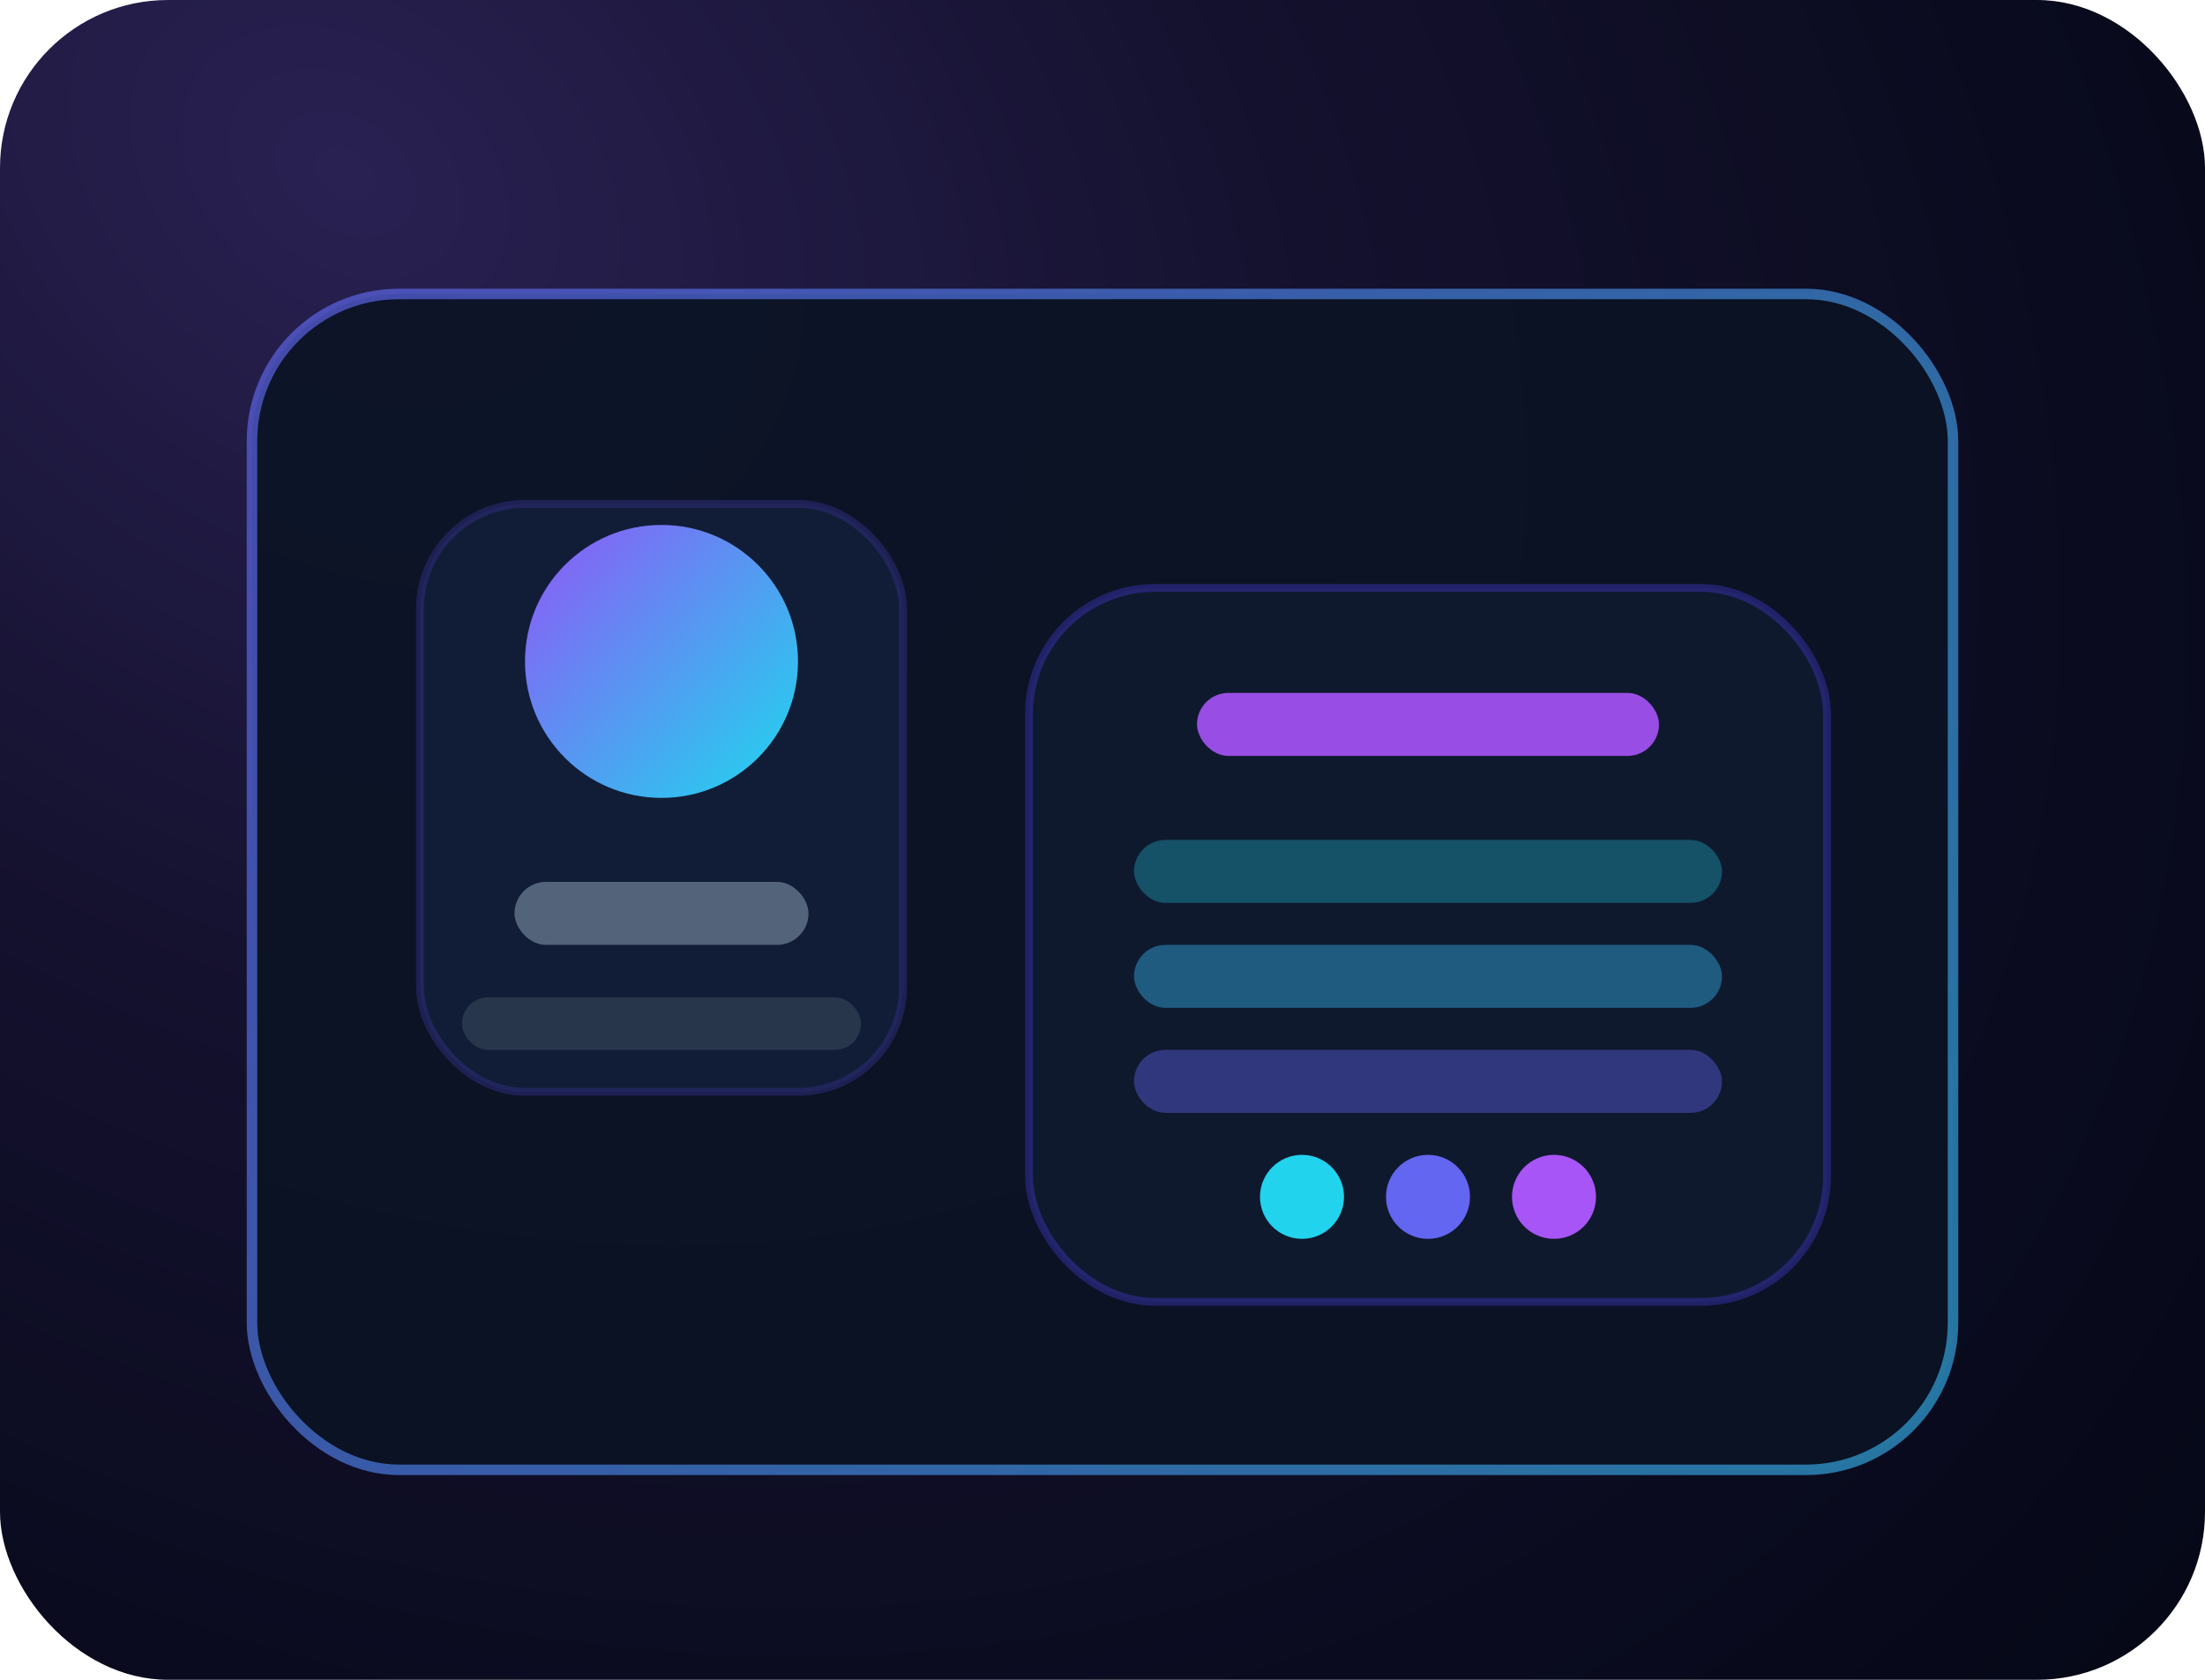 <svg width="420" height="320" viewBox="0 0 420 320" fill="none" xmlns="http://www.w3.org/2000/svg">
  <rect width="420" height="320" rx="32" fill="url(#paint0_radial_team)"/>
  <g filter="url(#filter0_d_team)">
    <rect x="48" y="48" width="324" height="224" rx="28" fill="#0B1324" fill-opacity="0.9" stroke="url(#paint1_linear_team)" stroke-width="2"/>
    <g transform="translate(80 88)">
      <rect width="92" height="112" rx="20" fill="#111D37" stroke="#312E81" stroke-opacity="0.5" stroke-width="1.5"/>
      <circle cx="46" cy="30" r="26" fill="url(#paint2_linear_team)"/>
      <rect x="18" y="72" width="56" height="12" rx="6" fill="#64748B" fill-opacity="0.8"/>
      <rect x="8" y="94" width="76" height="10" rx="5" fill="#334155" fill-opacity="0.7"/>
    </g>
    <g transform="translate(196 104)">
      <rect width="152" height="136" rx="24" fill="#0F192E" stroke="#4338CA" stroke-opacity="0.4" stroke-width="1.5"/>
      <rect x="32" y="20" width="88" height="12" rx="6" fill="#A855F7" fill-opacity="0.9"/>
      <rect x="20" y="48" width="112" height="12" rx="6" fill="#22D3EE" fill-opacity="0.3"/>
      <rect x="20" y="68" width="112" height="12" rx="6" fill="#38BDF8" fill-opacity="0.4"/>
      <rect x="20" y="88" width="112" height="12" rx="6" fill="#6366F1" fill-opacity="0.4"/>
      <g transform="translate(44 108)">
        <circle cx="8" cy="8" r="8" fill="#22D3EE"/>
        <circle cx="32" cy="8" r="8" fill="#6366F1"/>
        <circle cx="56" cy="8" r="8" fill="#A855F7"/>
      </g>
    </g>
  </g>
  <defs>
    <radialGradient id="paint0_radial_team" cx="0" cy="0" r="1" gradientUnits="userSpaceOnUse" gradientTransform="translate(64 32) rotate(35) scale(456 340)">
      <stop stop-color="#292152"/>
      <stop offset="0.45" stop-color="#14112E"/>
      <stop offset="1" stop-color="#050817"/>
    </radialGradient>
    <linearGradient id="paint1_linear_team" x1="48" y1="48" x2="372" y2="272" gradientUnits="userSpaceOnUse">
      <stop stop-color="#6366F1" stop-opacity="0.65"/>
      <stop offset="1" stop-color="#38BDF8" stop-opacity="0.6"/>
    </linearGradient>
    <linearGradient id="paint2_linear_team" x1="20" y1="8" x2="70" y2="54" gradientUnits="userSpaceOnUse">
      <stop stop-color="#8B5CF6"/>
      <stop offset="1" stop-color="#22D3EE"/>
    </linearGradient>
    <filter id="filter0_d_team" x="24" y="32" width="372" height="272" filterUnits="userSpaceOnUse" color-interpolation-filters="sRGB">
      <feFlood flood-opacity="0" result="BackgroundImageFix"/>
      <feGaussianBlur in="BackgroundImageFix" stdDeviation="10"/>
      <feComposite in2="SourceAlpha" operator="in" result="effect1_backgroundBlur"/>
      <feColorMatrix in="SourceAlpha" type="matrix" values="0 0 0 0 0 0 0 0 0 0 0 0 0 0 0 0 0 0 127 0" result="hardAlpha"/>
      <feOffset dy="8"/>
      <feGaussianBlur stdDeviation="20"/>
      <feColorMatrix type="matrix" values="0 0 0 0 0.1 0 0 0 0 0.18 0 0 0 0 0.44 0 0 0 0.35 0"/>
      <feBlend mode="normal" in2="effect1_backgroundBlur" result="effect2_dropShadow"/>
      <feBlend mode="normal" in="SourceGraphic" in2="effect2_dropShadow" result="shape"/>
    </filter>
  </defs>
</svg>

